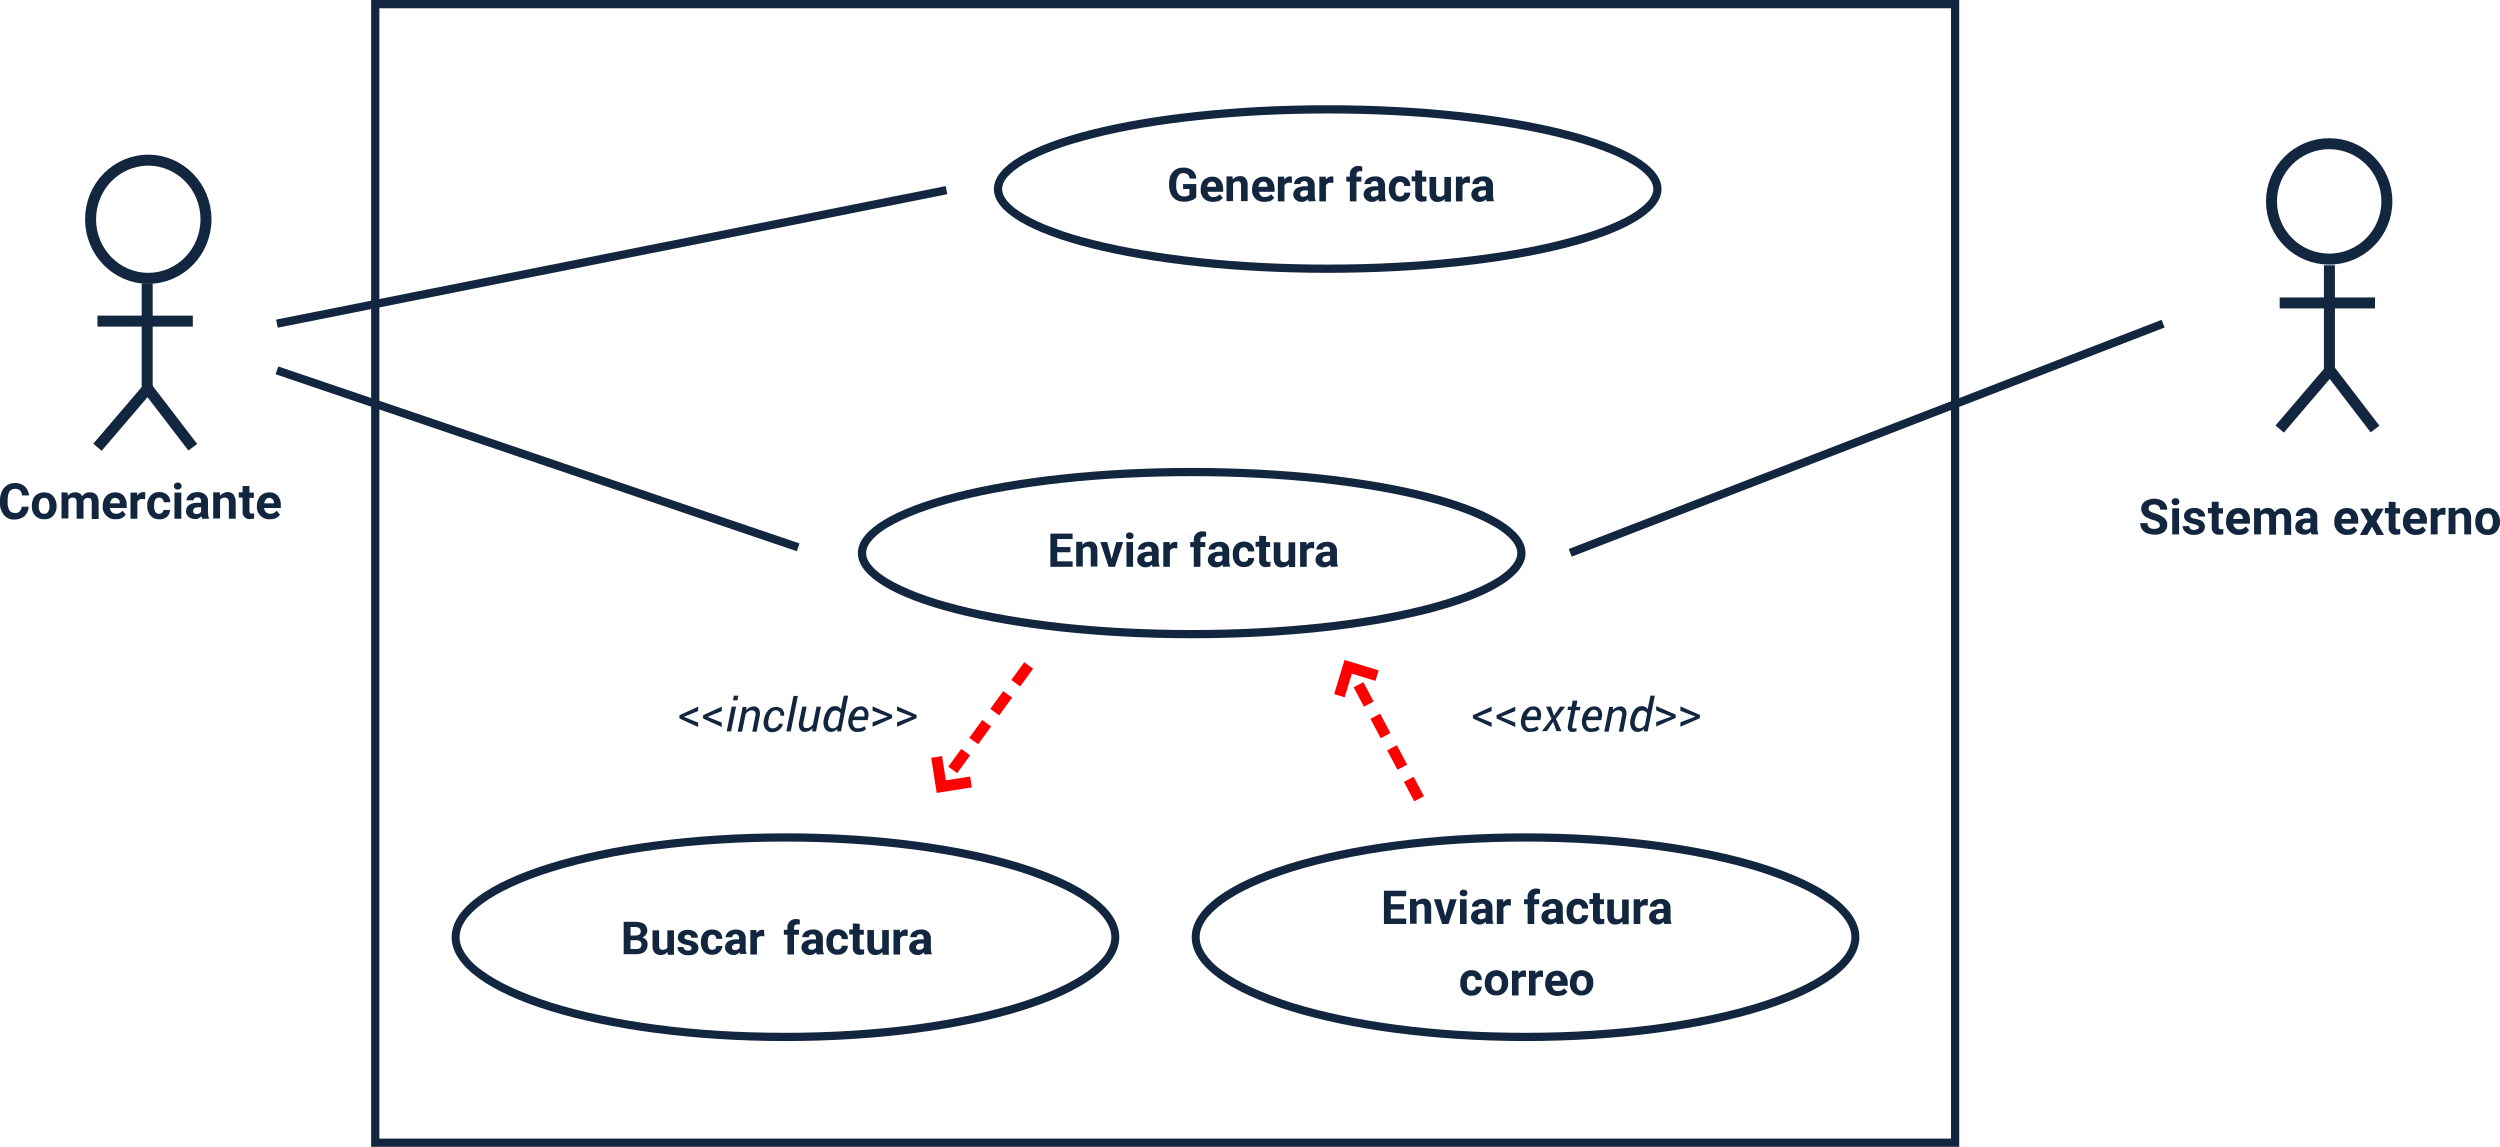 <?xml version="1.0" encoding="utf-8"?>
<!-- Generator: Adobe Illustrator 26.4.1, SVG Export Plug-In . SVG Version: 6.00 Build 0)  -->
<svg version="1.1" id="Layer_1" xmlns="http://www.w3.org/2000/svg" xmlns:xlink="http://www.w3.org/1999/xlink" x="0px" y="0px"
	 viewBox="0 0 909.9 417.4" style="enable-background:new 0 0 909.9 417.4;" xml:space="preserve">
<style type="text/css">
	.st0{fill:none;}
	.st1{fill:#12263F;}
	.st2{fill:none;stroke:#12263F;stroke-width:4;}
	.st3{fill:none;stroke:#12263F;stroke-width:3;}
	.st4{fill:none;stroke:#FF0000;stroke-width:3.999;stroke-miterlimit:3.999;stroke-dasharray:7.999,4.999;}
	.st5{fill:none;stroke:#FF0000;stroke-width:3.999;stroke-miterlimit:3.999;}
	.st6{fill:none;stroke:#FF0000;stroke-width:4;stroke-dasharray:8,5;}
	.st7{fill:none;stroke:#FF0000;stroke-width:4;}
</style>
<g id="Grupo_183758" transform="translate(1400.692 2921.699)">
	<g id="Trazado_238620" transform="translate(-1265.616 -2921.699)">
		<path class="st0" d="M0,0h578v417.4H0V0z"/>
		<path class="st1" d="M3,3v411.4h572V3H3 M0,0h578v417.4H0V0z"/>
	</g>
	<path id="Trazado_238621" class="st1" d="M-965.3-2849.9c-0.5,0.6-1.2,1-1.9,1.2c-0.9,0.3-1.8,0.5-2.7,0.4c-1,0-1.9-0.2-2.8-0.7
		c-0.8-0.5-1.4-1.2-1.8-2c-0.4-1-0.7-2-0.7-3.1v-0.8c0-1.1,0.2-2.1,0.6-3.1c0.4-0.8,1-1.5,1.8-2s1.7-0.7,2.7-0.7
		c1.2-0.1,2.4,0.3,3.4,1c0.9,0.8,1.4,1.8,1.4,3h-2.4c-0.1-0.6-0.3-1.1-0.7-1.5c-0.4-0.3-1-0.5-1.6-0.5c-0.8,0-1.5,0.3-1.9,1
		c-0.5,0.9-0.7,1.8-0.7,2.8v0.8c-0.1,1,0.2,2,0.7,2.9c0.5,0.7,1.3,1,2.1,1c0.7,0.1,1.4-0.1,2-0.6v-2.1h-2.3v-1.8h4.8L-965.3-2849.9z
		 M-959.3-2848.2c-1.2,0-2.4-0.4-3.2-1.2c-0.8-0.9-1.3-2-1.2-3.2v-0.2c0-0.8,0.2-1.7,0.5-2.4s0.8-1.3,1.5-1.6
		c0.7-0.4,1.4-0.6,2.2-0.6c1.1-0.1,2.2,0.4,2.9,1.2c0.8,0.9,1.1,2.1,1.1,3.3v1h-5.7c0.1,0.5,0.3,1,0.7,1.4s0.9,0.6,1.5,0.5
		c0.8,0,1.7-0.3,2.2-1l1.2,1.3c-0.4,0.5-0.9,0.9-1.5,1.2C-957.9-2848.4-958.6-2848.2-959.3-2848.2z M-959.6-2855.6
		c-0.4,0-0.9,0.2-1.2,0.5c-0.3,0.4-0.5,0.9-0.6,1.4h3.3v-0.2c0-0.5-0.1-0.9-0.4-1.2C-958.7-2855.5-959.2-2855.6-959.6-2855.6z
		 M-952.1-2857.4l0.1,1c0.6-0.8,1.6-1.2,2.6-1.2c0.8-0.1,1.6,0.2,2.1,0.8c0.5,0.7,0.8,1.6,0.7,2.5v5.8h-2.4v-5.8
		c0-0.4-0.1-0.8-0.3-1.1c-0.3-0.3-0.7-0.4-1.1-0.3c-0.6,0-1.2,0.3-1.5,0.9v6.3h-2.4v-9h2.2V-2857.4z M-940.6-2848.2
		c-1.2,0-2.4-0.4-3.2-1.2c-0.8-0.9-1.3-2-1.2-3.2v-0.2c0-0.8,0.2-1.7,0.5-2.4s0.8-1.3,1.5-1.6c0.7-0.4,1.4-0.6,2.2-0.6
		c1.1-0.1,2.2,0.4,2.9,1.2c0.8,0.9,1.1,2.1,1.1,3.3v1h-5.7c0.1,0.5,0.3,1,0.7,1.4s0.9,0.6,1.5,0.5c0.8,0,1.7-0.3,2.2-1l1.2,1.3
		c-0.4,0.5-0.9,0.9-1.5,1.2C-939.2-2848.4-939.9-2848.2-940.6-2848.2z M-940.9-2855.6c-0.4,0-0.9,0.2-1.2,0.5
		c-0.3,0.4-0.5,0.9-0.6,1.4h3.3v-0.2c0-0.5-0.1-0.9-0.4-1.2C-940-2855.5-940.5-2855.6-940.9-2855.6z M-930.5-2855.1
		c-0.3,0-0.6-0.1-0.9-0.1c-0.7-0.1-1.4,0.3-1.8,0.9v5.9h-2.4v-9h2.3l0.1,1.1c0.4-0.8,1.2-1.2,2-1.2c0.3,0,0.5,0,0.7,0.1
		L-930.5-2855.1z M-924.4-2848.4c-0.1-0.3-0.2-0.5-0.2-0.8c-0.6,0.6-1.4,1-2.3,1c-0.8,0-1.6-0.2-2.2-0.8c-0.6-0.5-0.9-1.2-0.9-1.9
		c0-0.9,0.4-1.7,1.1-2.2c0.9-0.6,2-0.8,3.1-0.8h1.1v-0.5c0-0.4-0.1-0.7-0.3-1c-0.3-0.3-0.6-0.4-1-0.4c-0.3,0-0.7,0.1-1,0.3
		c-0.2,0.2-0.4,0.5-0.3,0.8h-2.4c0-0.5,0.2-1,0.5-1.4c0.4-0.5,0.8-0.8,1.4-1c0.6-0.3,1.3-0.4,2-0.4c1-0.1,1.9,0.2,2.6,0.8
		c0.7,0.6,1,1.5,1,2.3v3.9c0,0.7,0.1,1.3,0.4,1.9v0.1L-924.4-2848.4L-924.4-2848.4z M-926.4-2850.1c0.3,0,0.7-0.1,1-0.2
		c0.3-0.1,0.5-0.4,0.7-0.6v-1.5h-0.9c-1.2,0-1.8,0.4-1.9,1.2v0.1c0,0.3,0.1,0.6,0.3,0.7C-927-2850.2-926.7-2850-926.4-2850.1z
		 M-915.4-2855.1c-0.3,0-0.6-0.1-0.9-0.1c-0.7-0.1-1.4,0.3-1.8,0.9v5.9h-2.4v-9h2.3l0.1,1.1c0.4-0.8,1.2-1.2,2-1.2
		c0.3,0,0.5,0,0.7,0.1L-915.4-2855.1z M-909.4-2848.4v-7.2h-1.3v-1.8h1.3v-0.8c-0.1-0.9,0.3-1.7,0.9-2.3c0.7-0.6,1.5-0.9,2.4-0.8
		c0.4,0,0.8,0.1,1.2,0.2v1.8c-0.2-0.1-0.5-0.1-0.7-0.1c-0.9,0-1.4,0.4-1.4,1.3v0.7h1.8v1.8h-1.8v7.2L-909.4-2848.4L-909.4-2848.4z
		 M-898.8-2848.4c-0.1-0.3-0.2-0.5-0.2-0.8c-0.6,0.6-1.4,1-2.3,1c-0.8,0-1.6-0.2-2.2-0.8c-0.6-0.5-0.9-1.2-0.9-1.9
		c0-0.9,0.4-1.7,1.1-2.2c0.9-0.6,2-0.8,3.1-0.8h1.1v-0.5c0-0.4-0.1-0.7-0.3-1c-0.3-0.3-0.6-0.4-1-0.4c-0.3,0-0.7,0.1-1,0.3
		c-0.2,0.2-0.4,0.5-0.3,0.8h-2.4c0-0.5,0.2-1,0.5-1.4c0.4-0.5,0.8-0.8,1.4-1c0.6-0.3,1.3-0.4,2-0.4c1-0.1,1.9,0.2,2.6,0.8
		c0.7,0.6,1,1.5,1,2.3v3.9c0,0.7,0.1,1.3,0.4,1.9v0.1L-898.8-2848.4L-898.8-2848.4z M-900.7-2850.1c0.3,0,0.7-0.1,1-0.2
		c0.3-0.1,0.5-0.4,0.7-0.6v-1.5h-0.9c-1.2,0-1.8,0.4-1.9,1.2v0.1c0,0.3,0.1,0.6,0.3,0.7C-901.4-2850.2-901.1-2850-900.7-2850.1z
		 M-891.1-2850.2c0.4,0,0.8-0.1,1.1-0.4c0.3-0.2,0.4-0.6,0.4-1h2.2c0,0.6-0.2,1.2-0.5,1.7s-0.8,0.9-1.3,1.2
		c-0.6,0.3-1.2,0.4-1.9,0.4c-1.1,0.1-2.3-0.4-3-1.2c-0.8-0.9-1.2-2.2-1.1-3.4v-0.2c-0.1-1.2,0.3-2.4,1.1-3.3c0.8-0.8,1.9-1.3,3-1.2
		c1,0,2,0.3,2.7,1s1.1,1.6,1,2.6h-2.2c0-0.4-0.1-0.8-0.4-1.1c-0.3-0.3-0.7-0.5-1.1-0.4c-0.5,0-1,0.2-1.3,0.6c-0.3,0.6-0.5,1.3-0.4,2
		v0.2c-0.1,0.7,0.1,1.4,0.4,2C-892.1-2850.4-891.6-2850.1-891.1-2850.2z M-883.1-2859.6v2.2h1.5v1.8h-1.5v4.5c0,0.3,0,0.5,0.2,0.7
		s0.5,0.2,0.7,0.2s0.5,0,0.7-0.1v1.8c-0.5,0.1-1,0.2-1.5,0.2c-1.3,0.2-2.4-0.7-2.6-2c0-0.2,0-0.4,0-0.6v-4.8h-1.3v-1.8h1.3v-2.2
		L-883.1-2859.6z M-874.9-2849.3c-0.6,0.7-1.5,1.1-2.5,1.1c-0.8,0.1-1.6-0.2-2.2-0.8c-0.6-0.7-0.8-1.6-0.8-2.4v-5.9h2.4v5.8
		c0,0.9,0.4,1.4,1.3,1.4c0.7,0.1,1.3-0.3,1.7-0.8v-6.4h2.4v9h-2.3L-874.9-2849.3z M-865.7-2855.1c-0.3,0-0.6-0.1-0.9-0.1
		c-0.7-0.1-1.4,0.3-1.8,0.9v5.9h-2.4v-9h2.3l0.1,1.1c0.4-0.8,1.2-1.2,2-1.2c0.3,0,0.5,0,0.7,0.1L-865.7-2855.1z M-859.6-2848.4
		c-0.1-0.3-0.2-0.5-0.2-0.8c-0.6,0.6-1.4,1-2.3,1c-0.8,0-1.6-0.2-2.2-0.8c-0.6-0.5-0.9-1.2-0.9-1.9c0-0.9,0.4-1.7,1.1-2.2
		c0.9-0.6,2-0.8,3.1-0.8h1.1v-0.5c0-0.4-0.1-0.7-0.3-1c-0.3-0.3-0.6-0.4-1-0.4c-0.3,0-0.7,0.1-0.9,0.3s-0.4,0.5-0.3,0.8h-2.4
		c0-0.5,0.2-1,0.5-1.4c0.3-0.5,0.8-0.8,1.4-1c0.6-0.3,1.3-0.4,2-0.4c1-0.1,1.9,0.2,2.6,0.8c0.7,0.6,1,1.5,1,2.3v3.9
		c0,0.7,0.1,1.3,0.4,1.9v0.1L-859.6-2848.4L-859.6-2848.4z M-861.6-2850.1c0.3,0,0.7-0.1,1-0.2c0.3-0.1,0.5-0.4,0.7-0.6v-1.5h-0.9
		c-1.2,0-1.8,0.4-1.9,1.2v0.1c0,0.3,0.1,0.6,0.3,0.7C-862.2-2850.2-861.9-2850-861.6-2850.1z"/>
	<g id="Trazado_238569" transform="translate(-1038.961 -2883.4)">
		<path class="st0" d="M121.5,0C188.6,0,243,13.7,243,30.5S188.6,61,121.5,61S0,47.3,0,30.5S54.4,0,121.5,0z"/>
		<path class="st1" d="M121.5,3c-16.3,0-32.1,0.8-47,2.4c-14.3,1.5-27.2,3.7-38.2,6.5c-5.4,1.4-10.3,2.8-14.5,4.4s-7.8,3.2-10.7,4.9
			c-2.8,1.7-4.9,3.4-6.3,5C3.6,27.7,3,29.1,3,30.5s0.6,2.8,1.8,4.3c1.4,1.7,3.5,3.4,6.3,5c2.9,1.7,6.5,3.4,10.7,4.9
			c4.2,1.6,9.1,3.1,14.5,4.4c11,2.8,23.9,4.9,38.2,6.5c14.9,1.6,30.7,2.4,47,2.4s32.1-0.8,47-2.4c14.3-1.5,27.2-3.7,38.2-6.5
			c5.4-1.4,10.3-2.8,14.5-4.4c4.2-1.6,7.8-3.2,10.7-4.9c2.8-1.7,4.9-3.4,6.3-5c1.2-1.5,1.8-2.9,1.8-4.3s-0.6-2.8-1.8-4.3
			c-1.4-1.7-3.5-3.4-6.3-5c-2.9-1.7-6.5-3.4-10.7-4.9c-4.2-1.6-9.1-3.1-14.5-4.4c-11-2.8-23.9-4.9-38.2-6.5
			C153.6,3.8,137.8,3,121.5,3 M121.5,0C188.6,0,243,13.7,243,30.5S188.6,61,121.5,61S0,47.3,0,30.5S54.4,0,121.5,0z"/>
	</g>
	<g id="Trazado_238622" transform="translate(-1088.461 -2751.4)">
		<path class="st0" d="M121.5,0C188.6,0,243,13.9,243,31s-54.4,31-121.5,31S0,48.1,0,31S54.4,0,121.5,0z"/>
		<path class="st1" d="M121.5,3c-16.3,0-32.1,0.8-47,2.4C60.2,7,47.3,9.2,36.3,12c-5.4,1.4-10.3,2.9-14.5,4.5s-7.8,3.3-10.7,5
			C7.4,23.7,3,27.2,3,31s4.4,7.3,8.1,9.5c2.9,1.7,6.5,3.4,10.7,5s9.1,3.1,14.5,4.5c11,2.8,23.9,5,38.2,6.6c14.9,1.6,30.7,2.4,47,2.4
			s32.1-0.8,47-2.4c14.3-1.5,27.2-3.8,38.2-6.6c5.4-1.4,10.3-2.9,14.5-4.5s7.8-3.3,10.7-5c3.7-2.2,8.1-5.7,8.1-9.5s-4.4-7.3-8.1-9.5
			c-2.9-1.7-6.5-3.4-10.7-5s-9.1-3.1-14.5-4.5c-11-2.8-23.9-5-38.2-6.6C153.6,3.8,137.8,3,121.5,3 M121.5,0C188.6,0,243,13.9,243,31
			s-54.4,31-121.5,31S0,48.1,0,31S54.4,0,121.5,0z"/>
	</g>
	<path id="Trazado_238623" class="st1" d="M-1011.1-2720.7h-4.8v3.3h5.6v2h-8.1v-12.1h8.1v2h-5.6v2.9h4.8V-2720.7z M-1006.8-2724.4
		l0.1,1c0.6-0.8,1.6-1.2,2.6-1.2c0.8-0.1,1.6,0.2,2.1,0.8c0.5,0.7,0.8,1.6,0.7,2.5v5.8h-2.4v-5.8c0-0.4-0.1-0.8-0.3-1.1
		c-0.3-0.3-0.7-0.4-1.1-0.3c-0.6,0-1.2,0.3-1.5,0.9v6.3h-2.4v-9h2.2V-2724.4z M-996.1-2718.3l1.7-6.1h2.5l-3,9h-2.3l-3-9h2.5
		L-996.1-2718.3z M-988.3-2715.4h-2.4v-9h2.4V-2715.4z M-990.9-2726.7c0-0.3,0.1-0.7,0.4-0.9c0.3-0.2,0.6-0.4,1-0.3
		c0.4,0,0.7,0.1,1,0.3c0.2,0.2,0.4,0.6,0.4,0.9c0,0.3-0.1,0.7-0.4,0.9c-0.3,0.2-0.6,0.4-1,0.3c-0.4,0-0.7-0.1-1-0.3
		S-990.9-2726.4-990.9-2726.7z M-981.2-2715.4c-0.1-0.3-0.2-0.5-0.2-0.8c-0.6,0.6-1.4,1-2.3,1c-0.8,0-1.6-0.2-2.2-0.8
		c-0.6-0.5-0.9-1.2-0.9-1.9c0-0.9,0.4-1.7,1.1-2.2c0.9-0.6,2-0.8,3.1-0.8h1.1v-0.5c0-0.4-0.1-0.7-0.3-1c-0.3-0.3-0.6-0.4-1-0.4
		c-0.3,0-0.7,0.1-1,0.3c-0.2,0.2-0.4,0.5-0.3,0.8h-2.4c0-0.5,0.2-1,0.5-1.4c0.4-0.5,0.8-0.8,1.4-1c0.6-0.3,1.3-0.4,2-0.4
		c1-0.1,1.9,0.2,2.6,0.8c0.7,0.6,1,1.5,1,2.3v3.9c0,0.7,0.1,1.3,0.4,1.9v0.1L-981.2-2715.4L-981.2-2715.4z M-983.1-2717.1
		c0.3,0,0.7-0.1,1-0.2c0.3-0.1,0.5-0.4,0.7-0.6v-1.5h-0.9c-1.2,0-1.8,0.4-1.9,1.2v0.1c0,0.3,0.1,0.6,0.3,0.7
		C-983.8-2717.2-983.5-2717.1-983.1-2717.1z M-972.2-2722.1c-0.3,0-0.6-0.1-0.9-0.1c-0.7-0.1-1.4,0.3-1.8,0.9v5.9h-2.4v-9h2.3
		l0.1,1.1c0.4-0.8,1.2-1.2,2-1.2c0.3,0,0.5,0,0.7,0.1L-972.2-2722.1z M-966.2-2715.4v-7.2h-1.3v-1.8h1.3v-0.8
		c-0.1-0.9,0.3-1.7,0.9-2.3c0.7-0.6,1.5-0.9,2.4-0.8c0.4,0,0.8,0.1,1.2,0.2v1.8c-0.2-0.1-0.5-0.1-0.7-0.1c-0.9,0-1.4,0.4-1.4,1.3
		v0.7h1.8v1.8h-1.8v7.2L-966.2-2715.4L-966.2-2715.4z M-955.5-2715.4c-0.1-0.3-0.2-0.5-0.2-0.8c-0.6,0.6-1.4,1-2.3,1
		c-0.8,0-1.6-0.2-2.2-0.8c-0.6-0.5-0.9-1.2-0.9-1.9c0-0.9,0.4-1.7,1.1-2.2c0.9-0.6,2-0.8,3.1-0.8h1.1v-0.5c0-0.4-0.1-0.7-0.3-1
		c-0.3-0.3-0.6-0.4-1-0.4c-0.3,0-0.7,0.1-1,0.3c-0.2,0.2-0.4,0.5-0.3,0.8h-2.4c0-0.5,0.2-1,0.5-1.4c0.4-0.5,0.8-0.8,1.4-1
		c0.6-0.3,1.3-0.4,2-0.4c1-0.1,1.9,0.2,2.6,0.8c0.7,0.6,1,1.5,1,2.3v3.9c0,0.7,0.1,1.3,0.4,1.9v0.1L-955.5-2715.4L-955.5-2715.4z
		 M-957.5-2717.1c0.3,0,0.7-0.1,1-0.2c0.3-0.1,0.5-0.4,0.7-0.6v-1.5h-0.9c-1.2,0-1.8,0.4-1.9,1.2v0.1c0,0.3,0.1,0.6,0.3,0.7
		C-958.1-2717.2-957.8-2717.1-957.5-2717.1z M-947.9-2717.2c0.4,0,0.8-0.1,1.1-0.4c0.3-0.2,0.4-0.6,0.4-1h2.2c0,0.6-0.2,1.2-0.5,1.7
		s-0.8,0.9-1.3,1.2c-0.6,0.3-1.2,0.4-1.9,0.4c-1.1,0.1-2.3-0.4-3-1.2c-0.8-0.9-1.2-2.2-1.1-3.4v-0.2c-0.1-1.2,0.3-2.4,1.1-3.3
		c0.8-0.8,1.9-1.3,3-1.2c1,0,2,0.3,2.7,1s1.1,1.6,1,2.6h-2.3c0-0.4-0.1-0.8-0.4-1.1c-0.3-0.3-0.7-0.5-1.1-0.4c-0.5,0-1,0.2-1.3,0.6
		c-0.3,0.6-0.5,1.3-0.4,2v0.2c-0.1,0.7,0.1,1.4,0.4,2C-948.9-2717.4-948.4-2717.1-947.9-2717.2z M-939.9-2726.6v2.2h1.5v1.8h-1.5
		v4.5c0,0.3,0,0.5,0.2,0.7s0.5,0.2,0.7,0.2s0.5,0,0.7-0.1v1.8c-0.5,0.1-1,0.2-1.5,0.2c-1.3,0.2-2.4-0.7-2.6-2c0-0.2,0-0.4,0-0.6
		v-4.8h-1.3v-1.8h1.3v-2.2L-939.9-2726.6z M-931.6-2716.3c-0.6,0.7-1.5,1.1-2.5,1.1c-0.8,0.1-1.6-0.2-2.2-0.8
		c-0.6-0.7-0.8-1.6-0.8-2.4v-5.9h2.4v5.8c0,0.9,0.4,1.4,1.3,1.4c0.7,0.1,1.3-0.3,1.7-0.8v-6.4h2.4v9h-2.3L-931.6-2716.3z
		 M-922.4-2722.1c-0.3,0-0.6-0.1-0.9-0.1c-0.7-0.1-1.4,0.3-1.8,0.9v5.9h-2.4v-9h2.3l0.1,1.1c0.4-0.8,1.2-1.2,2-1.2
		c0.3,0,0.5,0,0.7,0.1L-922.4-2722.1z M-916.3-2715.4c-0.1-0.3-0.2-0.5-0.2-0.8c-0.6,0.6-1.4,1-2.3,1c-0.8,0-1.6-0.2-2.2-0.8
		c-0.6-0.5-0.9-1.2-0.9-1.9c0-0.9,0.4-1.7,1.1-2.2c0.9-0.6,2-0.8,3.1-0.8h1.1v-0.5c0-0.4-0.1-0.7-0.3-1c-0.3-0.3-0.6-0.4-1-0.4
		c-0.3,0-0.7,0.1-1,0.3c-0.2,0.2-0.4,0.5-0.3,0.8h-2.4c0-0.5,0.2-1,0.5-1.4c0.4-0.5,0.8-0.8,1.4-1c0.6-0.3,1.3-0.4,2-0.4
		c1-0.1,1.9,0.2,2.6,0.8c0.7,0.6,1,1.5,1,2.3v3.9c0,0.7,0.1,1.3,0.4,1.9v0.1L-916.3-2715.4L-916.3-2715.4z M-918.3-2717.1
		c0.3,0,0.7-0.1,1-0.2c0.3-0.1,0.5-0.4,0.7-0.6v-1.5h-0.9c-1.2,0-1.8,0.4-1.9,1.2v0.1c0,0.3,0.1,0.6,0.3,0.7
		C-918.9-2717.2-918.6-2717.1-918.3-2717.1z"/>
	<g id="Trazado_238587" transform="translate(-966.961 -2618.4)">
		<path class="st0" d="M121.5,0C188.6,0,243,16.9,243,37.8s-54.4,37.8-121.5,37.8S0,58.7,0,37.8S54.4,0,121.5,0z"/>
		<path class="st1" d="M121.5,3c-16.3,0-32.1,1-46.9,2.9c-14.3,1.9-27.1,4.6-38.1,8c-5.4,1.7-10.2,3.5-14.5,5.5
			c-4.2,1.9-7.8,4-10.7,6.1c-2.8,2.1-5,4.2-6.4,6.3c-1.3,2-2,4-2,6s0.7,4,2,6c1.4,2.1,3.5,4.3,6.4,6.3c2.9,2.1,6.5,4.2,10.7,6.1
			c4.2,1.9,9.1,3.8,14.5,5.5c11,3.4,23.8,6.1,38.1,8c14.8,2,30.6,2.9,46.9,2.9s32.1-1,46.9-2.9c14.3-1.9,27.1-4.6,38.1-8
			c5.4-1.7,10.2-3.5,14.5-5.5c4.2-1.9,7.8-4,10.7-6.1c2.8-2.1,5-4.2,6.4-6.3c1.3-2,2-4,2-6s-0.7-4-2-6c-1.4-2.1-3.5-4.3-6.4-6.3
			c-2.9-2.1-6.5-4.2-10.7-6.1s-9.1-3.8-14.5-5.5c-11-3.4-23.8-6.1-38.1-8C153.6,4,137.8,3,121.5,3 M121.5,0
			C188.6,0,243,16.9,243,37.8s-54.4,37.8-121.5,37.8S0,58.7,0,37.8S54.4,0,121.5,0z"/>
	</g>
	<path id="Trazado_238624" class="st1" d="M-889.7-2590.7h-4.8v3.3h5.6v2h-8.1v-12.1h8.1v2h-5.6v2.9h4.8V-2590.7z M-885.3-2594.4
		l0.1,1c0.6-0.8,1.6-1.2,2.6-1.2c0.8-0.1,1.6,0.2,2.1,0.8c0.5,0.7,0.8,1.6,0.7,2.5v5.8h-2.4v-5.8c0-0.4-0.1-0.8-0.3-1.1
		c-0.3-0.3-0.7-0.4-1.1-0.3c-0.6,0-1.2,0.3-1.5,0.9v6.3h-2.4v-9h2.2V-2594.4z M-874.7-2588.3l1.7-6.1h2.5l-3,9h-2.3l-3-9h2.5
		L-874.7-2588.3z M-866.9-2585.4h-2.4v-9h2.4V-2585.4z M-869.4-2596.7c0-0.3,0.1-0.7,0.4-0.9c0.3-0.2,0.6-0.4,1-0.3
		c0.4,0,0.7,0.1,1,0.3c0.2,0.2,0.4,0.6,0.4,0.9c0,0.3-0.1,0.7-0.4,0.9c-0.3,0.2-0.6,0.4-1,0.3c-0.4,0-0.7-0.1-1-0.3
		S-869.5-2596.4-869.4-2596.7z M-859.7-2585.4c-0.1-0.3-0.2-0.5-0.2-0.8c-0.6,0.6-1.4,1-2.3,1c-0.8,0-1.6-0.2-2.2-0.8
		c-0.6-0.5-0.9-1.2-0.9-1.9c0-0.9,0.4-1.7,1.1-2.2c0.9-0.6,2-0.8,3.1-0.8h1.1v-0.5c0-0.4-0.1-0.7-0.3-1c-0.3-0.3-0.6-0.4-1-0.4
		c-0.3,0-0.7,0.1-1,0.3c-0.2,0.2-0.4,0.5-0.3,0.8h-2.4c0-0.5,0.2-1,0.5-1.4c0.4-0.5,0.8-0.8,1.4-1c0.6-0.3,1.3-0.4,2-0.4
		c1-0.1,1.9,0.2,2.6,0.8c0.7,0.6,1,1.5,1,2.3v3.9c0,0.7,0.1,1.3,0.4,1.9v0.1L-859.7-2585.4L-859.7-2585.4z M-861.7-2587.1
		c0.3,0,0.7-0.1,1-0.2c0.3-0.1,0.5-0.4,0.7-0.6v-1.5h-0.9c-1.2,0-1.8,0.4-1.9,1.2v0.1c0,0.3,0.1,0.6,0.3,0.7
		C-862.3-2587.2-862-2587.1-861.7-2587.1z M-850.8-2592.1c-0.3,0-0.6-0.1-0.9-0.1c-0.7-0.1-1.4,0.3-1.8,0.9v5.9h-2.4v-9h2.3l0.1,1.1
		c0.4-0.8,1.2-1.2,2-1.2c0.3,0,0.5,0,0.7,0.1L-850.8-2592.1z M-844.7-2585.4v-7.2h-1.3v-1.8h1.3v-0.8c-0.1-0.9,0.3-1.7,0.9-2.3
		c0.7-0.6,1.5-0.9,2.4-0.8c0.4,0,0.8,0.1,1.2,0.2v1.8c-0.2-0.1-0.5-0.1-0.7-0.1c-0.9,0-1.4,0.4-1.4,1.3v0.7h1.8v1.8h-1.8v7.2
		L-844.7-2585.4L-844.7-2585.4z M-834.1-2585.4c-0.1-0.3-0.2-0.5-0.2-0.8c-0.6,0.6-1.4,1-2.3,1c-0.8,0-1.6-0.2-2.2-0.8
		c-0.6-0.5-0.9-1.2-0.9-1.9c0-0.9,0.4-1.7,1.1-2.2c0.9-0.6,2-0.8,3.1-0.8h1.1v-0.5c0-0.4-0.1-0.7-0.3-1c-0.3-0.3-0.6-0.4-1-0.4
		c-0.3,0-0.7,0.1-1,0.3c-0.2,0.2-0.4,0.5-0.3,0.8h-2.4c0-0.5,0.2-1,0.5-1.4c0.4-0.5,0.8-0.8,1.4-1c0.6-0.3,1.3-0.4,2-0.4
		c1-0.1,1.9,0.2,2.6,0.8c0.7,0.6,1,1.5,1,2.3v3.9c0,0.7,0.1,1.3,0.4,1.9v0.1L-834.1-2585.4L-834.1-2585.4z M-836.1-2587.1
		c0.3,0,0.7-0.1,1-0.2c0.3-0.1,0.5-0.4,0.7-0.6v-1.5h-0.9c-1.2,0-1.8,0.4-1.9,1.2v0.1c0,0.3,0.1,0.6,0.3,0.7
		C-836.7-2587.2-836.4-2587.1-836.1-2587.1z M-826.4-2587.2c0.4,0,0.8-0.1,1.1-0.4c0.3-0.2,0.4-0.6,0.4-1h2.2c0,0.6-0.2,1.2-0.5,1.7
		s-0.8,0.9-1.3,1.2c-0.6,0.3-1.2,0.4-1.9,0.4c-1.1,0.1-2.3-0.4-3-1.2c-0.8-0.9-1.2-2.2-1.1-3.4v-0.2c-0.1-1.2,0.3-2.4,1.1-3.3
		c0.8-0.8,1.9-1.3,3-1.2c1,0,2,0.3,2.7,1s1.1,1.6,1,2.6h-2.2c0-0.4-0.1-0.8-0.4-1.1c-0.3-0.3-0.7-0.5-1.1-0.4c-0.5,0-1,0.2-1.3,0.6
		c-0.3,0.6-0.5,1.3-0.4,2v0.2c-0.1,0.7,0.1,1.4,0.4,2C-827.4-2587.4-826.9-2587.1-826.4-2587.2L-826.4-2587.2z M-818.4-2596.6v2.2
		h1.5v1.8h-1.5v4.5c0,0.3,0,0.5,0.2,0.7s0.5,0.2,0.7,0.2s0.5,0,0.7-0.1v1.8c-0.5,0.1-1,0.2-1.5,0.2c-1.3,0.2-2.4-0.7-2.6-2
		c0-0.2,0-0.4,0-0.6v-4.8h-1.3v-1.8h1.3v-2.2L-818.4-2596.6z M-810.2-2586.3c-0.6,0.7-1.5,1.1-2.5,1.1c-0.8,0.1-1.6-0.2-2.2-0.8
		c-0.6-0.7-0.8-1.6-0.8-2.4v-5.9h2.4v5.8c0,0.9,0.4,1.4,1.3,1.4c0.7,0.1,1.3-0.3,1.7-0.8v-6.4h2.4v9h-2.3L-810.2-2586.3z
		 M-801-2592.1c-0.3,0-0.6-0.1-0.9-0.1c-0.7-0.1-1.4,0.3-1.8,0.9v5.9h-2.4v-9h2.3l0.1,1.1c0.4-0.8,1.2-1.2,2-1.2
		c0.3,0,0.5,0,0.8,0.1L-801-2592.1z M-794.9-2585.4c-0.1-0.3-0.2-0.5-0.2-0.8c-0.6,0.6-1.4,1-2.3,1c-0.8,0-1.6-0.2-2.2-0.8
		c-0.6-0.5-0.9-1.2-0.9-1.9c0-0.9,0.4-1.7,1.1-2.2c0.9-0.6,2-0.8,3.1-0.8h1.1v-0.5c0-0.4-0.1-0.7-0.3-1c-0.3-0.3-0.6-0.4-1-0.4
		c-0.3,0-0.7,0.1-1,0.3c-0.2,0.2-0.4,0.5-0.3,0.8h-2.4c0-0.5,0.2-1,0.5-1.4c0.4-0.5,0.8-0.8,1.4-1c0.6-0.3,1.3-0.4,2-0.4
		c1-0.1,1.9,0.2,2.6,0.8c0.7,0.6,1,1.5,1,2.3v3.9c0,0.7,0.1,1.3,0.4,1.9v0.1L-794.9-2585.4L-794.9-2585.4z M-796.9-2587.1
		c0.3,0,0.7-0.1,1-0.2c0.3-0.1,0.5-0.4,0.7-0.6v-1.5h-0.9c-1.2,0-1.8,0.4-1.9,1.2v0.1c0,0.3,0.1,0.6,0.3,0.7
		C-797.5-2587.2-797.2-2587.1-796.9-2587.1z M-865.1-2561.2c0.4,0,0.8-0.1,1.1-0.4c0.3-0.2,0.4-0.6,0.4-1h2.2c0,0.6-0.2,1.2-0.5,1.7
		s-0.8,0.9-1.3,1.2c-0.6,0.3-1.2,0.4-1.9,0.4c-1.1,0.1-2.2-0.4-3-1.2c-0.8-0.9-1.2-2.2-1.1-3.4v-0.2c-0.1-1.2,0.3-2.4,1.1-3.3
		c0.8-0.8,1.9-1.3,3-1.2c1,0,2,0.3,2.7,1s1.1,1.6,1,2.6h-2.2c0-0.4-0.1-0.8-0.4-1.1c-0.3-0.3-0.7-0.5-1.1-0.4c-0.5,0-1,0.2-1.3,0.6
		c-0.3,0.6-0.5,1.3-0.4,2v0.2c-0.1,0.7,0.1,1.4,0.4,2C-866.1-2561.4-865.6-2561.1-865.1-2561.2L-865.1-2561.2z M-860.3-2564
		c0-0.8,0.2-1.6,0.5-2.4c0.3-0.7,0.8-1.2,1.5-1.6c0.7-0.4,1.5-0.6,2.2-0.6c1.1,0,2.2,0.4,3,1.1c0.8,0.8,1.3,1.9,1.3,3v0.6
		c0.1,1.2-0.4,2.4-1.2,3.3c-0.8,0.8-1.9,1.3-3.1,1.2c-1.2,0.1-2.3-0.4-3.1-1.2C-860-2561.5-860.4-2562.8-860.3-2564L-860.3-2564z
		 M-857.9-2563.8c0,0.7,0.1,1.4,0.5,2c0.3,0.4,0.8,0.7,1.4,0.7c0.5,0,1-0.2,1.4-0.7c0.4-0.6,0.5-1.4,0.5-2.1c0-0.7-0.1-1.4-0.5-1.9
		c-0.3-0.5-0.8-0.7-1.4-0.7c-0.5,0-1.1,0.2-1.4,0.7C-857.8-2565.3-858-2564.5-857.9-2563.8L-857.9-2563.8z M-845.3-2566.1
		c-0.3,0-0.6-0.1-0.9-0.1c-0.7-0.1-1.4,0.3-1.8,0.9v5.9h-2.4v-9h2.3l0.1,1.1c0.4-0.8,1.2-1.2,2-1.2c0.3,0,0.5,0,0.7,0.1
		L-845.3-2566.1z M-839.1-2566.1c-0.3,0-0.6-0.1-0.9-0.1c-0.7-0.1-1.4,0.3-1.8,0.9v5.9h-2.4v-9h2.3l0.1,1.1c0.4-0.8,1.2-1.2,2-1.2
		c0.3,0,0.5,0,0.7,0.1L-839.1-2566.1z M-833.9-2559.2c-1.2,0-2.4-0.4-3.2-1.2c-0.8-0.9-1.3-2-1.2-3.2v-0.2c0-0.8,0.2-1.7,0.5-2.4
		s0.8-1.3,1.5-1.6c0.7-0.4,1.4-0.6,2.2-0.6c1.1-0.1,2.2,0.4,2.9,1.2c0.8,0.9,1.1,2.1,1.1,3.3v1h-5.7c0.1,0.5,0.3,1,0.7,1.4
		s0.9,0.6,1.5,0.5c0.8,0,1.7-0.3,2.2-1l1.2,1.3c-0.4,0.5-0.9,0.9-1.5,1.2C-832.5-2559.4-833.2-2559.2-833.9-2559.2L-833.9-2559.2z
		 M-834.2-2566.6c-0.4,0-0.9,0.2-1.2,0.5c-0.3,0.4-0.5,0.9-0.6,1.4h3.3v-0.2c0-0.5-0.1-0.9-0.4-1.2
		C-833.4-2566.5-833.8-2566.6-834.2-2566.6L-834.2-2566.6z M-829.3-2564c0-0.8,0.2-1.6,0.5-2.4c0.3-0.7,0.8-1.2,1.5-1.6
		c0.7-0.4,1.5-0.6,2.2-0.6c1.1,0,2.2,0.4,3,1.1c0.8,0.8,1.3,1.9,1.3,3v0.6c0.1,1.2-0.4,2.4-1.2,3.3c-0.8,0.8-1.9,1.3-3.1,1.2
		c-1.2,0.1-2.3-0.4-3.1-1.2C-829-2561.5-829.4-2562.8-829.3-2564L-829.3-2564z M-826.9-2563.8c0,0.7,0.1,1.4,0.5,2
		c0.6,0.8,1.7,0.9,2.4,0.3c0.1-0.1,0.2-0.2,0.3-0.3c0.4-0.6,0.5-1.4,0.5-2.1c0-0.7-0.1-1.4-0.5-1.9c-0.3-0.5-0.8-0.7-1.4-0.7
		c-0.5,0-1.1,0.2-1.4,0.7C-826.7-2565.3-826.9-2564.5-826.9-2563.8L-826.9-2563.8z"/>
	<path id="Trazado_238602" class="st1" d="M-1151.8-2660.8l5.2,2.1v1.6l-6.8-3.1v-1.2l6.8-3.1v1.6L-1151.8-2660.8z M-1143.2-2660.8
		l5.2,2.1v1.6l-6.8-3.1v-1.2l6.8-3.1v1.6L-1143.2-2660.8z M-1134.6-2655.5h-1.6l1.8-9h1.6L-1134.6-2655.5z M-1132.3-2666.8h-1.6
		l0.3-1.7h1.6L-1132.3-2666.8z M-1129.1-2663.2c0.3-0.4,0.8-0.8,1.2-1c0.5-0.2,1-0.4,1.5-0.4c0.7-0.1,1.4,0.3,1.9,0.9
		c0.4,0.8,0.5,1.7,0.3,2.6l-1.1,5.7h-1.6l1.1-5.6c0.2-0.6,0.2-1.2-0.1-1.7c-0.3-0.3-0.8-0.5-1.2-0.5c-0.4,0-0.8,0.1-1.2,0.4
		c-0.4,0.2-0.7,0.6-1,0.9l-1.3,6.5h-1.6l1.8-9h1.4L-1129.1-2663.2z M-1119.4-2656.6c0.5,0,1-0.2,1.4-0.5s0.7-0.7,0.8-1.2h1.4v0.1
		c-0.1,0.8-0.6,1.6-1.3,2.1c-0.7,0.6-1.6,0.9-2.5,0.9c-1,0.1-2-0.4-2.6-1.3c-0.6-1-0.7-2.1-0.5-3.2l0.1-0.3c0.2-1.2,0.7-2.3,1.5-3.2
		c0.8-0.8,1.9-1.3,3-1.2c0.8,0,1.7,0.3,2.2,0.9c0.5,0.6,0.7,1.5,0.6,2.3l0,0h-1.4c0.1-0.5,0-1-0.3-1.4s-0.8-0.6-1.2-0.6
		c-0.7,0-1.4,0.3-1.8,0.9c-0.5,0.7-0.8,1.4-0.9,2.3l-0.1,0.3c-0.2,0.8-0.1,1.6,0.1,2.3C-1120.6-2656.9-1120-2656.5-1119.4-2656.6
		L-1119.4-2656.6z M-1112.9-2655.5h-1.6l2.6-12.9h1.6L-1112.9-2655.5z M-1105.1-2655.5l0.1-1.2c-0.3,0.4-0.7,0.8-1.2,1
		s-1,0.4-1.5,0.4c-0.8,0-1.5-0.3-1.9-1c-0.4-0.9-0.5-1.9-0.2-2.9l1.1-5.3h1.6l-1.1,5.3c-0.2,0.7-0.2,1.4,0,2
		c0.2,0.4,0.7,0.6,1.1,0.5c0.5,0,0.9-0.1,1.3-0.4c0.4-0.3,0.8-0.6,1-1l1.3-6.4h1.6l-1.8,9L-1105.1-2655.5L-1105.1-2655.5z
		 M-1100.8-2660c0.2-1.3,0.7-2.5,1.5-3.5c0.6-0.8,1.6-1.2,2.6-1.2c0.4,0,0.9,0.1,1.2,0.3c0.4,0.2,0.7,0.5,0.9,0.8l1-4.9h1.6l-2.6,13
		h-1.4l0.1-0.9c-0.3,0.3-0.7,0.6-1.1,0.8s-0.9,0.3-1.3,0.3c-0.9,0-1.8-0.5-2.2-1.3c-0.5-1-0.6-2.1-0.4-3.2L-1100.8-2660z
		 M-1099.2-2659.8c-0.2,0.8-0.2,1.6,0.1,2.3c0.3,0.6,0.9,0.9,1.5,0.9c0.4,0,0.7-0.1,1.1-0.3c0.3-0.3,0.6-0.6,0.9-0.9l0.8-4.2
		c-0.1-0.3-0.4-0.6-0.7-0.8c-0.3-0.2-0.7-0.3-1.1-0.3c-0.7,0-1.3,0.3-1.6,0.9c-0.5,0.7-0.8,1.6-0.9,2.4L-1099.2-2659.8z
		 M-1088.7-2655.3c-1,0.1-2-0.4-2.6-1.3c-0.6-1-0.8-2.1-0.6-3.2l0.1-0.4c0.2-1.2,0.7-2.4,1.6-3.2c0.7-0.8,1.7-1.2,2.7-1.2
		c0.9-0.1,1.8,0.3,2.4,1.1c0.5,0.9,0.7,1.9,0.4,2.9l-0.2,1h-5.4c-0.1,0.7-0.1,1.5,0.3,2.2c0.3,0.5,0.9,0.9,1.5,0.8
		c0.5,0,0.9-0.1,1.4-0.2c0.4-0.2,0.8-0.4,1.1-0.6l0.5,1.1c-0.4,0.3-0.8,0.6-1.3,0.8C-1087.4-2655.4-1088-2655.3-1088.7-2655.3z
		 M-1087.6-2663.4c-0.5,0-1,0.3-1.3,0.7c-0.4,0.5-0.8,1.1-0.9,1.7v0.1h3.7v-0.2c0.1-0.5,0.1-1.1-0.2-1.6
		S-1087.1-2663.4-1087.6-2663.4L-1087.6-2663.4z M-1077.6-2660.9l-5.5-2.1v-1.6l7.1,3.1v1.2l-7.1,3.1v-1.6L-1077.6-2660.9z
		 M-1068.7-2660.9l-5.5-2.1v-1.6l7.1,3.1v1.2l-7.1,3.1v-1.6L-1068.7-2660.9z"/>
	<path id="Trazado_238603" class="st1" d="M-863-2660.8l5.2,2.1v1.6l-6.8-3.1v-1.2l6.8-3.1v1.6L-863-2660.8z M-854.4-2660.8l5.2,2.1
		v1.6l-6.8-3.1v-1.2l6.8-3.1v1.6L-854.4-2660.8z M-843.9-2655.3c-1,0.1-2-0.4-2.6-1.3c-0.6-1-0.8-2.1-0.6-3.2l0.1-0.4
		c0.2-1.2,0.7-2.4,1.6-3.2c0.7-0.8,1.7-1.2,2.7-1.2c0.9-0.1,1.8,0.3,2.4,1.1c0.5,0.9,0.7,1.9,0.4,2.9l-0.2,1h-5.4
		c-0.1,0.7-0.1,1.5,0.3,2.2c0.3,0.5,0.9,0.9,1.5,0.8c0.5,0,0.9-0.1,1.4-0.2c0.4-0.2,0.8-0.4,1.1-0.6l0.5,1.1
		c-0.4,0.3-0.8,0.6-1.3,0.8C-842.6-2655.4-843.3-2655.3-843.9-2655.3z M-842.8-2663.4c-0.5,0-1,0.3-1.3,0.7
		c-0.4,0.5-0.8,1.1-0.9,1.7v0.1h3.7v-0.2c0.1-0.5,0.1-1.1-0.2-1.6S-842.3-2663.4-842.8-2663.4L-842.8-2663.4z M-835.1-2661.2
		l2.2-3.3h1.9l-3.4,4.4l2,4.5h-1.8l-1.2-3.4l-2.3,3.4h-1.8l3.5-4.5l-2-4.4h1.8L-835.1-2661.2z M-826.6-2666.6l-0.4,2.2h1.5l-0.2,1.2
		h-1.6l-1.1,5.5c-0.1,0.3-0.1,0.6,0,0.9c0.1,0.2,0.4,0.3,0.6,0.2c0.2,0,0.3,0,0.5,0c0.1,0,0.3,0,0.4-0.1v1.1
		c-0.2,0.1-0.4,0.2-0.7,0.2c-0.3,0.1-0.6,0.1-0.9,0.1c-0.5,0-1-0.2-1.3-0.6c-0.3-0.6-0.4-1.2-0.2-1.9l1.1-5.5h-1.3l0.2-1.2h1.3
		l0.4-2.2h1.7V-2666.6z M-821.7-2655.3c-1,0.1-2-0.4-2.6-1.3c-0.6-1-0.8-2.1-0.6-3.2l0.1-0.4c0.2-1.2,0.7-2.4,1.6-3.2
		c0.7-0.8,1.7-1.2,2.7-1.2c0.9-0.1,1.8,0.3,2.4,1.1c0.5,0.9,0.7,1.9,0.4,2.9l-0.2,1h-5.4c-0.1,0.7-0.1,1.5,0.3,2.2
		c0.3,0.5,0.9,0.9,1.5,0.8c0.5,0,0.9-0.1,1.4-0.2c0.4-0.2,0.8-0.4,1.1-0.6l0.5,1.1c-0.4,0.3-0.8,0.6-1.3,0.8
		C-820.4-2655.4-821-2655.3-821.7-2655.3z M-820.6-2663.4c-0.5,0-1,0.3-1.3,0.7c-0.4,0.5-0.8,1.1-0.9,1.7v0.1h3.7v-0.2
		c0.1-0.5,0.1-1.1-0.2-1.6S-820.1-2663.4-820.6-2663.4z M-813.7-2663.2c0.3-0.4,0.8-0.8,1.2-1c0.5-0.2,1-0.4,1.5-0.4
		c0.7-0.1,1.4,0.3,1.9,0.9c0.4,0.8,0.5,1.7,0.3,2.6l-1.1,5.7h-1.6l1.1-5.6c0.2-0.6,0.2-1.2-0.1-1.7c-0.3-0.3-0.8-0.5-1.2-0.5
		s-0.8,0.1-1.2,0.4c-0.4,0.2-0.7,0.6-1,0.9l-1.3,6.5h-1.6l1.8-9h1.4L-813.7-2663.2z M-807.2-2660c0.2-1.3,0.7-2.5,1.5-3.5
		c0.6-0.8,1.6-1.2,2.6-1.2c0.4,0,0.9,0.1,1.2,0.3c0.4,0.2,0.7,0.5,0.9,0.8l1-4.9h1.6l-2.6,13h-1.4l0.1-0.9c-0.3,0.3-0.7,0.6-1.1,0.8
		c-0.4,0.2-0.9,0.3-1.3,0.3c-0.9,0-1.8-0.5-2.2-1.3c-0.5-1-0.6-2.1-0.4-3.2L-807.2-2660z M-805.6-2659.8c-0.2,0.8-0.2,1.6,0.1,2.3
		c0.3,0.6,0.9,0.9,1.5,0.9c0.4,0,0.7-0.1,1.1-0.3c0.3-0.3,0.6-0.6,0.9-0.9l0.8-4.2c-0.1-0.3-0.4-0.6-0.7-0.8s-0.7-0.3-1.1-0.3
		c-0.7,0-1.3,0.3-1.6,0.9C-805.1-2661.5-805.4-2660.6-805.6-2659.8L-805.6-2659.8z M-792.4-2660.9l-5.5-2.2v-1.6l7.1,3.1v1.2
		l-7.1,3.1v-1.6L-792.4-2660.9z M-783.6-2660.9l-5.5-2.1v-1.6l7.1,3.1v1.2l-7.1,3.1v-1.6L-783.6-2660.9z"/>
	<g id="Trazado_238587-2" transform="translate(-1236.32 -2618.4)">
		<path class="st0" d="M121.5,0C188.6,0,243,16.9,243,37.8s-54.4,37.8-121.5,37.8S0,58.7,0,37.8S54.4,0,121.5,0z"/>
		<path class="st1" d="M121.5,3c-16.3,0-32.1,1-46.9,2.9c-14.3,1.9-27.1,4.6-38.1,8c-5.4,1.7-10.2,3.5-14.5,5.5
			c-4.2,1.9-7.8,4-10.7,6.1c-2.8,2.1-5,4.2-6.4,6.3c-1.3,2-2,4-2,6s0.7,4,2,6c1.4,2.1,3.5,4.3,6.4,6.3c2.9,2.1,6.5,4.2,10.7,6.1
			c4.2,1.9,9.1,3.8,14.5,5.5c11,3.4,23.8,6.1,38.1,8c14.8,2,30.6,2.9,46.9,2.9s32.1-1,46.9-2.9c14.3-1.9,27.1-4.6,38.1-8
			c5.4-1.7,10.2-3.5,14.5-5.5c4.2-1.9,7.8-4,10.7-6.1c2.8-2.1,5-4.2,6.4-6.3c1.3-2,2-4,2-6s-0.7-4-2-6c-1.4-2.1-3.5-4.3-6.4-6.3
			c-2.9-2.1-6.5-4.2-10.7-6.1s-9.1-3.8-14.5-5.5c-11-3.4-23.8-6.1-38.1-8C153.6,4,137.8,3,121.5,3 M121.5,0
			C188.6,0,243,16.9,243,37.8s-54.4,37.8-121.5,37.8S0,58.7,0,37.8S54.4,0,121.5,0z"/>
	</g>
	<path id="Trazado_238625" class="st1" d="M-1114.1-2574.3v-7.2h-1.3v-1.8h1.3v-0.8c-0.1-0.9,0.3-1.7,0.9-2.3
		c0.7-0.6,1.5-0.9,2.4-0.8c0.4,0,0.8,0.1,1.2,0.2v1.8c-0.2-0.1-0.5-0.1-0.7-0.1c-0.9,0-1.4,0.4-1.4,1.3v0.7h1.8v1.8h-1.8v7.2
		L-1114.1-2574.3L-1114.1-2574.3z M-1103.4-2574.3c-0.1-0.3-0.2-0.5-0.2-0.8c-0.6,0.6-1.4,1-2.3,1c-0.8,0-1.6-0.2-2.2-0.8
		c-0.6-0.5-0.9-1.2-0.9-1.9c0-0.9,0.4-1.7,1.1-2.2c0.9-0.6,2-0.8,3.1-0.8h1.1v-0.5c0-0.4-0.1-0.7-0.3-1c-0.3-0.3-0.6-0.4-1-0.4
		c-0.3,0-0.7,0.1-1,0.3c-0.2,0.2-0.4,0.5-0.3,0.8h-2.4c0-0.5,0.2-1,0.5-1.4c0.4-0.5,0.8-0.8,1.4-1c0.6-0.3,1.3-0.4,2-0.4
		c1-0.1,1.9,0.2,2.6,0.8s1,1.5,1,2.3v3.9c0,0.7,0.1,1.3,0.4,1.9v0.1L-1103.4-2574.3L-1103.4-2574.3z M-1105.4-2576
		c0.3,0,0.7-0.1,1-0.2c0.3-0.1,0.5-0.4,0.7-0.6v-1.5h-0.9c-1.2,0-1.8,0.4-1.9,1.2v0.1c0,0.3,0.1,0.6,0.3,0.7
		C-1106-2576.1-1105.7-2576-1105.4-2576z M-1095.8-2576.1c0.4,0,0.8-0.1,1.1-0.4c0.3-0.2,0.4-0.6,0.4-1h2.2c0,0.6-0.2,1.2-0.5,1.7
		s-0.8,0.9-1.3,1.2c-0.6,0.3-1.2,0.4-1.9,0.4c-1.1,0.1-2.3-0.4-3-1.2c-0.8-0.9-1.2-2.2-1.1-3.4v-0.2c-0.1-1.2,0.3-2.4,1.1-3.3
		c0.8-0.8,1.9-1.3,3-1.2c1,0,2,0.3,2.7,1s1.1,1.6,1,2.6h-2.2c0-0.4-0.1-0.8-0.4-1.1s-0.7-0.5-1.1-0.4c-0.5,0-1,0.2-1.3,0.6
		c-0.3,0.6-0.5,1.3-0.4,2v0.2c-0.1,0.7,0.1,1.4,0.4,2C-1096.8-2576.3-1096.3-2576-1095.8-2576.1L-1095.8-2576.1z M-1087.8-2585.5
		v2.2h1.5v1.8h-1.5v4.5c0,0.3,0,0.5,0.2,0.7s0.5,0.2,0.7,0.2s0.5,0,0.7-0.1v1.8c-0.5,0.1-1,0.2-1.5,0.2c-1.3,0.2-2.4-0.7-2.6-2
		c0-0.2,0-0.4,0-0.6v-4.8h-1.3v-1.8h1.3v-2.2L-1087.8-2585.5z M-1079.5-2575.2c-0.6,0.7-1.5,1.1-2.5,1.1c-0.8,0.1-1.6-0.2-2.2-0.8
		c-0.6-0.7-0.8-1.6-0.8-2.4v-5.9h2.4v5.8c0,0.9,0.4,1.4,1.3,1.4c0.7,0.1,1.3-0.3,1.7-0.8v-6.4h2.4v9h-2.3V-2575.2z M-1070.4-2581
		c-0.3,0-0.6-0.1-0.9-0.1c-0.7-0.1-1.4,0.3-1.8,0.9v5.9h-2.4v-9h2.3l0.1,1.1c0.4-0.8,1.2-1.2,2-1.2c0.3,0,0.5,0,0.8,0.1
		L-1070.4-2581z M-1064.2-2574.3c-0.1-0.3-0.2-0.5-0.2-0.8c-0.6,0.6-1.4,1-2.3,1c-0.8,0-1.6-0.2-2.2-0.8c-0.6-0.5-0.9-1.2-0.9-1.9
		c0-0.9,0.4-1.7,1.1-2.2c0.9-0.6,2-0.8,3.1-0.8h1.1v-0.5c0-0.4-0.1-0.7-0.3-1c-0.3-0.3-0.6-0.4-1-0.4c-0.3,0-0.7,0.1-0.9,0.3
		c-0.2,0.2-0.4,0.5-0.3,0.8h-2.4c0-0.5,0.2-1,0.5-1.4c0.4-0.5,0.8-0.8,1.4-1c0.6-0.3,1.3-0.4,2-0.4c1-0.1,1.9,0.2,2.6,0.8
		s1,1.5,1,2.3v3.9c0,0.7,0.1,1.3,0.4,1.9v0.1L-1064.2-2574.3L-1064.2-2574.3z M-1066.2-2576c0.3,0,0.7-0.1,1-0.2
		c0.3-0.1,0.5-0.4,0.7-0.6v-1.5h-0.9c-1.2,0-1.8,0.4-1.9,1.2v0.1c0,0.3,0.1,0.6,0.3,0.7C-1066.9-2576.1-1066.5-2576-1066.2-2576z
		 M-1173.7-2574.3v-11.9h4.2c1.4,0,2.5,0.3,3.3,0.8c0.7,0.6,1.1,1.4,1.1,2.4c0,0.6-0.2,1.1-0.5,1.5s-0.7,0.8-1.3,1
		c0.6,0.2,1.1,0.5,1.4,0.9c0.4,0.5,0.5,1,0.5,1.7c0,1.1-0.4,2-1.1,2.6s-1.8,0.9-3.1,0.9h-4.5V-2574.3z M-1171.2-2581.2h1.8
		c1.2,0,1.9-0.5,1.9-1.5c0-0.5-0.2-0.9-0.5-1.2c-0.3-0.2-0.8-0.4-1.5-0.4h-1.7L-1171.2-2581.2L-1171.2-2581.2z M-1171.2-2579.5v3.2
		h2.1c0.6,0,1-0.1,1.4-0.4c0.3-0.3,0.5-0.7,0.5-1.1c0-1.1-0.6-1.6-1.7-1.7H-1171.2z M-1157.8-2575.2c-0.6,0.7-1.4,1.1-2.4,1.1
		c-0.9,0-1.7-0.3-2.2-0.8s-0.8-1.3-0.8-2.4v-5.8h2.4v5.7c0,0.9,0.4,1.4,1.3,1.4c0.8,0,1.4-0.3,1.7-0.8v-6.3h2.4v8.9h-2.2
		L-1157.8-2575.2z M-1149-2576.7c0-0.3-0.1-0.5-0.4-0.7s-0.7-0.3-1.4-0.4c-2.1-0.4-3.2-1.3-3.2-2.7c0-0.8,0.3-1.4,1-2
		c0.7-0.5,1.5-0.8,2.6-0.8s2,0.3,2.7,0.8s1,1.2,1,2.1h-2.4c0-0.3-0.1-0.6-0.3-0.8c-0.2-0.2-0.6-0.3-1-0.3s-0.7,0.1-0.9,0.3
		s-0.3,0.4-0.3,0.7s0.1,0.5,0.4,0.6s0.7,0.3,1.3,0.4c0.6,0.1,1.1,0.2,1.5,0.4c1.2,0.5,1.9,1.3,1.9,2.4c0,0.8-0.3,1.5-1,2
		s-1.6,0.7-2.7,0.7c-0.7,0-1.4-0.1-2-0.4c-0.6-0.3-1-0.6-1.4-1.1s-0.5-1-0.5-1.5h2.2c0,0.4,0.2,0.7,0.5,1c0.3,0.2,0.7,0.3,1.2,0.3
		s0.8-0.1,1-0.3S-1149-2576.5-1149-2576.7z M-1141.5-2576c0.4,0,0.8-0.1,1.1-0.4s0.4-0.6,0.4-1h2.2c0,0.6-0.2,1.1-0.5,1.6
		s-0.8,0.9-1.3,1.2s-1.2,0.4-1.9,0.4c-1.3,0-2.3-0.4-3-1.2s-1.1-1.9-1.1-3.3v-0.2c0-1.4,0.4-2.5,1.1-3.3s1.7-1.2,3-1.2
		c1.1,0,2,0.3,2.7,0.9c0.7,0.6,1,1.5,1,2.5h-2.2c0-0.5-0.2-0.8-0.4-1.1c-0.3-0.3-0.6-0.4-1.1-0.4c-0.6,0-1,0.2-1.2,0.6
		c-0.3,0.4-0.4,1.1-0.4,2v0.2c0,0.9,0.1,1.6,0.4,2C-1142.5-2576.2-1142-2576-1141.5-2576z M-1131.3-2574.3c-0.1-0.2-0.2-0.5-0.2-0.8
		c-0.6,0.6-1.3,1-2.2,1c-0.9,0-1.6-0.3-2.2-0.8s-0.9-1.1-0.9-1.9c0-0.9,0.3-1.7,1-2.2s1.7-0.8,3-0.8h1.1v-0.5c0-0.4-0.1-0.7-0.3-1
		c-0.2-0.2-0.5-0.4-1-0.4c-0.4,0-0.7,0.1-0.9,0.3s-0.3,0.5-0.3,0.8h-2.4c0-0.5,0.2-1,0.5-1.4s0.8-0.8,1.3-1c0.6-0.2,1.2-0.4,1.9-0.4
		c1.1,0,2,0.3,2.6,0.8s1,1.3,1,2.3v3.8c0,0.8,0.1,1.5,0.4,1.9v0.1h-2.4V-2574.3z M-1133.2-2575.9c0.3,0,0.7-0.1,1-0.2
		c0.3-0.2,0.5-0.4,0.7-0.6v-1.5h-0.9c-1.2,0-1.8,0.4-1.9,1.2v0.1c0,0.3,0.1,0.5,0.3,0.7C-1133.9-2576-1133.6-2575.9-1133.2-2575.9z
		 M-1122.5-2580.9c-0.3,0-0.6-0.1-0.9-0.1c-0.9,0-1.5,0.3-1.8,0.9v5.8h-2.4v-8.9h2.2l0.1,1.1c0.5-0.8,1.1-1.2,2-1.2
		c0.3,0,0.5,0,0.7,0.1L-1122.5-2580.9z"/>
	<path id="Trazado_238626" class="st1" d="M-1390.3-2737.1c0,1.2-0.6,2.4-1.5,3.3c-1,0.8-2.3,1.2-3.6,1.2c-1.5,0.1-2.9-0.5-3.9-1.7
		c-1-1.3-1.5-2.9-1.4-4.5v-0.8c0-1.1,0.2-2.2,0.7-3.3c0.4-0.9,1-1.6,1.9-2.2c0.8-0.5,1.8-0.8,2.8-0.8c1.3-0.1,2.6,0.4,3.6,1.2
		c0.9,0.9,1.5,2.1,1.6,3.3h-2.6c0-0.7-0.2-1.3-0.7-1.8c-0.5-0.4-1.2-0.6-1.8-0.6c-0.8,0-1.5,0.3-2,0.9c-0.5,0.9-0.7,1.9-0.7,2.9v1
		c-0.1,1,0.1,2.1,0.6,3c0.4,0.7,1.2,1,2,1c0.7,0.1,1.3-0.1,1.8-0.6c0.4-0.5,0.7-1.1,0.7-1.7h2.5V-2737.1z M-1389.1-2737.7
		c0-0.9,0.2-1.7,0.5-2.5c0.3-0.7,0.9-1.3,1.6-1.7s1.5-0.6,2.4-0.6c1.2,0,2.3,0.4,3.1,1.2c0.8,0.9,1.3,2,1.4,3.2v0.6
		c0.1,1.3-0.4,2.5-1.2,3.5c-0.8,0.9-2,1.4-3.3,1.3c-1.2,0.1-2.4-0.4-3.3-1.3C-1388.8-2735-1389.2-2736.3-1389.1-2737.7
		L-1389.1-2737.7z M-1386.6-2737.5c0,0.7,0.1,1.5,0.5,2.1c0.3,0.5,0.9,0.7,1.5,0.7s1.1-0.2,1.4-0.7c0.4-0.7,0.6-1.5,0.5-2.3
		c0-0.7-0.1-1.4-0.5-2.1c-0.3-0.5-0.9-0.8-1.5-0.7c-0.6,0-1.1,0.3-1.4,0.7C-1386.4-2739.1-1386.6-2738.3-1386.6-2737.5
		L-1386.6-2737.5z M-1376.1-2742.4l0.1,1.1c0.7-0.8,1.7-1.3,2.7-1.2c1.1-0.1,2.1,0.5,2.5,1.4c0.6-0.9,1.7-1.5,2.9-1.4
		c0.9-0.1,1.7,0.3,2.3,0.9c0.6,0.8,0.8,1.7,0.8,2.7v6.1h-2.5v-6.1c0-0.4-0.1-0.8-0.3-1.2c-0.3-0.3-0.7-0.4-1.1-0.4
		c-0.7,0-1.4,0.4-1.6,1.1v6.5h-2.5v-6.1c0-0.4-0.1-0.9-0.3-1.2c-0.3-0.3-0.7-0.4-1.1-0.4c-0.7,0-1.3,0.3-1.6,0.9v6.7h-2.5v-9.5
		L-1376.1-2742.4L-1376.1-2742.4z M-1358.6-2732.7c-1.3,0.1-2.5-0.4-3.4-1.3c-0.9-0.9-1.4-2.1-1.3-3.4v-0.2c0-0.9,0.2-1.8,0.6-2.6
		c0.3-0.7,0.9-1.3,1.6-1.7s1.5-0.6,2.3-0.6c1.2-0.1,2.3,0.4,3.1,1.2c0.8,1,1.2,2.2,1.1,3.5v1h-6.1c0.1,0.6,0.3,1.1,0.7,1.5
		c0.4,0.4,1,0.6,1.6,0.6c0.9,0,1.7-0.4,2.3-1.1l1.2,1.4c-0.4,0.5-0.9,1-1.5,1.3C-1357.1-2732.8-1357.8-2732.7-1358.6-2732.7z
		 M-1358.8-2740.5c-0.5,0-0.9,0.2-1.2,0.5c-0.3,0.4-0.6,0.9-0.6,1.5h3.5v-0.2c0-0.5-0.1-0.9-0.5-1.3
		C-1357.9-2740.3-1358.4-2740.5-1358.8-2740.5z M-1347.9-2740c-0.3,0-0.6-0.1-0.9-0.1c-0.8-0.1-1.5,0.3-1.9,1v6.2h-2.5v-9.5h2.4
		l0.1,1.1c0.4-0.8,1.2-1.3,2.1-1.3c0.3,0,0.5,0,0.8,0.1L-1347.9-2740z M-1342.8-2734.7c0.4,0,0.8-0.1,1.1-0.4c0.3-0.3,0.5-0.6,0.5-1
		h2.4c0,0.6-0.2,1.2-0.5,1.8c-0.4,0.5-0.8,1-1.4,1.2c-0.6,0.3-1.3,0.5-2,0.4c-1.2,0.1-2.4-0.4-3.2-1.3c-0.8-1-1.3-2.3-1.2-3.6v-0.2
		c-0.1-1.3,0.4-2.5,1.2-3.5c0.8-0.9,2-1.4,3.2-1.3c1-0.1,2.1,0.3,2.9,1c0.7,0.7,1.1,1.7,1.1,2.7h-2.4c0-0.4-0.2-0.9-0.5-1.2
		s-0.7-0.5-1.2-0.5s-1,0.2-1.3,0.6c-0.4,0.6-0.5,1.4-0.5,2.1v0.3c-0.1,0.7,0.1,1.5,0.4,2.1
		C-1343.9-2734.9-1343.4-2734.7-1342.8-2734.7z M-1334.7-2732.9h-2.5v-9.5h2.5V-2732.9z M-1337.4-2744.8c0-0.4,0.1-0.7,0.4-0.9
		c0.3-0.3,0.7-0.4,1-0.4c0.4,0,0.8,0.1,1,0.4c0.3,0.2,0.4,0.6,0.4,0.9c0,0.4-0.1,0.7-0.4,0.9c-0.3,0.3-0.7,0.4-1,0.4
		c-0.4,0-0.8-0.1-1-0.4C-1337.3-2744.1-1337.4-2744.5-1337.4-2744.8L-1337.4-2744.8z M-1327.1-2732.9c-0.1-0.3-0.2-0.6-0.3-0.9
		c-0.6,0.7-1.5,1.1-2.4,1c-0.8,0-1.7-0.3-2.3-0.8c-0.6-0.5-0.9-1.3-0.9-2c0-0.9,0.4-1.8,1.1-2.3c1-0.6,2.1-0.9,3.2-0.8h1.2v-0.5
		c0-0.4-0.1-0.8-0.3-1.1c-0.3-0.3-0.7-0.4-1.1-0.4s-0.7,0.1-1,0.3c-0.2,0.2-0.4,0.5-0.4,0.8h-2.5c0-0.6,0.2-1.1,0.5-1.5
		c0.4-0.5,0.9-0.9,1.4-1.1c0.7-0.3,1.4-0.4,2.1-0.4c1-0.1,2,0.3,2.8,0.9c0.7,0.6,1.1,1.5,1,2.5v4.1c0,0.7,0.1,1.4,0.4,2v0.2H-1327.1
		z M-1329.2-2734.6c0.4,0,0.7-0.1,1-0.2c0.3-0.1,0.5-0.4,0.7-0.7v-1.6h-0.9c-1.3,0-1.9,0.4-2,1.3v0.1c0,0.3,0.1,0.6,0.3,0.8
		C-1329.9-2734.7-1329.6-2734.6-1329.2-2734.6L-1329.2-2734.6z M-1320.7-2742.4l0.1,1.1c0.7-0.8,1.7-1.3,2.7-1.3
		c0.8-0.1,1.7,0.3,2.2,0.9c0.5,0.8,0.8,1.7,0.8,2.7v6.1h-2.5v-6.1c0-0.4-0.1-0.8-0.4-1.2c-0.3-0.3-0.7-0.4-1.2-0.4
		c-0.7,0-1.3,0.3-1.6,0.9v6.7h-2.5v-9.5h2.4V-2742.4z M-1309.9-2744.7v2.3h1.6v1.9h-1.6v4.7c0,0.3,0,0.5,0.2,0.8
		c0.2,0.2,0.5,0.3,0.8,0.2c0.3,0,0.5,0,0.7-0.1v1.9c-0.5,0.2-1,0.2-1.5,0.2c-1.3,0.2-2.5-0.8-2.7-2.1c0-0.2,0-0.4,0-0.6v-5.1h-1.4
		v-1.9h1.4v-2.3h2.5V-2744.7z M-1302.5-2732.7c-1.3,0.1-2.5-0.4-3.4-1.3c-0.9-0.9-1.4-2.1-1.3-3.4v-0.2c0-0.9,0.2-1.8,0.6-2.6
		c0.3-0.7,0.9-1.3,1.6-1.7s1.5-0.6,2.3-0.6c1.2-0.1,2.3,0.4,3.1,1.2c0.8,1,1.2,2.2,1.1,3.5v1h-6.1c0.1,0.6,0.3,1.1,0.7,1.5
		c0.4,0.4,1,0.6,1.6,0.6c0.9,0,1.7-0.4,2.3-1.1l1.2,1.4c-0.4,0.6-0.9,1-1.5,1.3C-1301-2732.8-1301.7-2732.7-1302.5-2732.7z
		 M-1302.7-2740.5c-0.5,0-0.9,0.2-1.2,0.5c-0.3,0.4-0.6,0.9-0.6,1.5h3.5v-0.2c0-0.5-0.1-0.9-0.5-1.3
		C-1301.8-2740.3-1302.3-2740.5-1302.7-2740.5z"/>
	<g id="Grupo_183689" transform="translate(-1370.22 -2864.922)">
		<g id="Elipse_6343" transform="translate(0.492 -0.479)">
			<ellipse class="st0" cx="23" cy="23.5" rx="23" ry="23.5"/>
			<ellipse class="st2" cx="23" cy="23.5" rx="21" ry="21.5"/>
		</g>
		<path id="Trazado_238529" class="st2" d="M23.1,46.4v39.3"/>
		<path id="Trazado_238530" class="st2" d="M5,106l18.3-21.4L39.7,106"/>
		<path id="Trazado_238531" class="st2" d="M5,60.1h34.7"/>
	</g>
	<g id="Grupo_183694" transform="translate(-575.979 -2871.545)">
		<g id="Elipse_6343-2" transform="translate(0.017 0.145)">
			<circle class="st0" cx="23" cy="23" r="23"/>
			<circle class="st2" cx="23" cy="23" r="21"/>
		</g>
		<path id="Trazado_238529-2" class="st2" d="M23.1,46.4v39.3"/>
		<path id="Trazado_238530-2" class="st2" d="M5,106l18.3-21.4L39.7,106"/>
		<path id="Trazado_238531-2" class="st2" d="M5,60.1h34.7"/>
	</g>
	<path id="Trazado_238627" class="st1" d="M-614.6-2730.5c0-0.4-0.2-0.9-0.5-1.1c-0.6-0.4-1.2-0.7-1.9-0.8c-0.7-0.2-1.5-0.5-2.2-0.9
		c-1.3-0.5-2.1-1.8-2.2-3.2c0-0.7,0.2-1.3,0.6-1.9c0.4-0.6,1-1,1.7-1.3c0.8-0.3,1.6-0.5,2.5-0.5c0.8,0,1.7,0.2,2.4,0.5
		s1.3,0.8,1.7,1.4c0.4,0.6,0.6,1.3,0.6,2.1h-2.6c0-0.5-0.2-1-0.6-1.4c-0.4-0.3-1-0.5-1.6-0.5c-0.5,0-1.1,0.1-1.5,0.4
		c-0.3,0.2-0.5,0.7-0.5,1.1c0,0.4,0.2,0.8,0.6,1c0.6,0.4,1.2,0.6,1.9,0.8c1.2,0.3,2.3,0.9,3.3,1.7c0.7,0.7,1.1,1.6,1,2.5
		c0,1-0.4,2-1.3,2.6c-1,0.7-2.2,1-3.4,0.9c-0.9,0-1.8-0.2-2.7-0.5c-0.7-0.3-1.4-0.8-1.8-1.5c-0.4-0.6-0.7-1.4-0.6-2.2h2.6
		c0,1.4,0.8,2.1,2.5,2.1c0.5,0,1-0.1,1.5-0.4C-614.8-2729.7-614.6-2730.1-614.6-2730.5z M-607.6-2727.2h-2.5v-9.5h2.5V-2727.2z
		 M-610.3-2739.1c0-0.4,0.1-0.7,0.4-0.9c0.3-0.3,0.7-0.4,1-0.4c0.4,0,0.8,0.1,1,0.4c0.3,0.2,0.4,0.6,0.4,0.9c0,0.4-0.1,0.7-0.4,0.9
		c-0.3,0.3-0.7,0.4-1,0.4c-0.4,0-0.8-0.1-1-0.4C-610.2-2738.4-610.3-2738.8-610.3-2739.1L-610.3-2739.1z M-600.4-2729.8
		c0-0.3-0.2-0.6-0.5-0.7c-0.5-0.2-1-0.4-1.5-0.5c-2.3-0.5-3.4-1.4-3.4-2.9c0-0.8,0.4-1.6,1-2.1c0.8-0.6,1.8-0.9,2.7-0.8
		c1-0.1,2.1,0.2,2.9,0.9c0.7,0.5,1.1,1.3,1.1,2.2h-2.5c0-0.3-0.1-0.7-0.4-0.9c-0.3-0.3-0.7-0.4-1.1-0.4c-0.4,0-0.7,0.1-1,0.3
		c-0.2,0.2-0.4,0.5-0.4,0.7c0,0.3,0.2,0.5,0.4,0.7c0.4,0.2,0.9,0.4,1.3,0.4c0.5,0.1,1.1,0.2,1.6,0.4c1.2,0.3,2,1.3,2,2.6
		c0,0.8-0.4,1.6-1.1,2.1c-0.9,0.6-1.9,0.8-2.9,0.8c-0.7,0-1.5-0.1-2.1-0.4c-0.6-0.3-1.1-0.7-1.5-1.2c-0.3-0.5-0.5-1-0.5-1.6h2.4
		c0,0.4,0.2,0.8,0.5,1c0.4,0.3,0.8,0.4,1.2,0.4s0.8-0.1,1.1-0.3C-600.5-2729.2-600.4-2729.5-600.4-2729.8L-600.4-2729.8z
		 M-593.2-2739v2.3h1.6v1.9h-1.6v4.7c0,0.3,0,0.5,0.2,0.8c0.2,0.2,0.5,0.3,0.8,0.2c0.3,0,0.5,0,0.7-0.1v1.9c-0.5,0.2-1,0.2-1.5,0.2
		c-1.3,0.2-2.5-0.8-2.7-2.1c0-0.2,0-0.4,0-0.6v-5.1h-1.4v-1.9h1.4v-2.3h2.5V-2739z M-585.8-2727c-1.3,0.1-2.5-0.4-3.4-1.3
		c-0.9-0.9-1.4-2.1-1.3-3.4v-0.2c0-0.9,0.2-1.8,0.6-2.6c0.3-0.7,0.9-1.3,1.6-1.7c0.7-0.4,1.5-0.6,2.3-0.6c1.2-0.1,2.3,0.4,3.1,1.2
		c0.8,1,1.2,2.2,1.1,3.5v1h-6.1c0.1,0.6,0.3,1.1,0.7,1.5s1,0.6,1.6,0.6c0.9,0,1.7-0.4,2.3-1.1l1.2,1.4c-0.4,0.5-0.9,1-1.5,1.3
		C-584.3-2727.1-585.1-2727-585.8-2727z M-586.1-2734.8c-0.5,0-0.9,0.2-1.2,0.5c-0.3,0.4-0.6,0.9-0.6,1.5h3.5v-0.2
		c0-0.5-0.1-0.9-0.5-1.3C-585.2-2734.7-585.6-2734.8-586.1-2734.8L-586.1-2734.8z M-578.1-2736.7l0.1,1.1c0.7-0.8,1.7-1.3,2.7-1.2
		c1.1-0.1,2.1,0.5,2.5,1.5c0.6-0.9,1.7-1.5,2.9-1.4c0.9-0.1,1.7,0.3,2.3,0.9c0.6,0.8,0.8,1.7,0.8,2.7v6.1h-2.5v-6.1
		c0-0.4-0.1-0.8-0.3-1.2c-0.3-0.3-0.7-0.4-1.1-0.4c-0.7,0-1.4,0.4-1.6,1.1v6.5h-2.5v-6.1c0-0.4-0.1-0.9-0.3-1.2
		c-0.3-0.3-0.7-0.4-1.1-0.4c-0.7,0-1.3,0.3-1.6,0.9v6.7h-2.5v-9.5L-578.1-2736.7L-578.1-2736.7z M-559.4-2727.2
		c-0.1-0.3-0.2-0.6-0.3-0.9c-0.6,0.7-1.5,1.1-2.4,1c-0.8,0-1.7-0.3-2.3-0.8s-0.9-1.3-0.9-2c0-0.9,0.4-1.8,1.1-2.3
		c1-0.6,2.1-0.9,3.2-0.8h1.2v-0.5c0-0.4-0.1-0.8-0.3-1.1c-0.3-0.3-0.7-0.4-1.1-0.4c-0.4,0-0.7,0.1-1,0.3c-0.2,0.2-0.4,0.5-0.4,0.8
		h-2.5c0-0.6,0.2-1.1,0.5-1.5c0.4-0.5,0.9-0.9,1.4-1.1c0.7-0.3,1.4-0.4,2.1-0.4c1-0.1,2,0.3,2.8,0.9c0.7,0.6,1.1,1.5,1,2.5v4.1
		c0,0.7,0.1,1.4,0.4,2.1v0.1L-559.4-2727.2L-559.4-2727.2z M-561.5-2728.9c0.4,0,0.7-0.1,1-0.2c0.3-0.1,0.5-0.4,0.7-0.7v-1.6h-0.9
		c-1.3,0-1.9,0.4-2,1.3v0.1c0,0.3,0.1,0.6,0.3,0.8C-562.1-2729-561.8-2728.9-561.5-2728.9L-561.5-2728.9z M-546.4-2727
		c-1.3,0.1-2.5-0.4-3.4-1.3c-0.9-0.9-1.4-2.1-1.3-3.4v-0.2c0-0.9,0.2-1.8,0.6-2.6c0.3-0.7,0.9-1.3,1.6-1.7c0.7-0.4,1.5-0.6,2.3-0.6
		c1.2-0.1,2.3,0.4,3.1,1.2c0.8,1,1.2,2.2,1.1,3.5v1h-6.1c0.1,0.6,0.3,1.1,0.7,1.5s1,0.6,1.6,0.6c0.9,0,1.7-0.4,2.3-1.1l1.2,1.4
		c-0.4,0.5-0.9,1-1.5,1.3C-544.9-2727.1-545.6-2727-546.4-2727z M-546.7-2734.8c-0.5,0-0.9,0.2-1.2,0.5c-0.3,0.4-0.6,0.9-0.6,1.5
		h3.5v-0.2c0-0.5-0.1-0.9-0.5-1.3C-545.7-2734.7-546.2-2734.8-546.7-2734.8L-546.7-2734.8z M-537.4-2733.8l1.6-2.8h2.7l-2.7,4.7
		l2.8,4.9h-2.7l-1.7-3l-1.7,3h-2.7l2.8-4.9l-2.7-4.7h2.7L-537.4-2733.8z M-528.8-2739v2.3h1.6v1.9h-1.6v4.7c0,0.3,0,0.5,0.2,0.8
		c0.2,0.2,0.5,0.3,0.8,0.2c0.3,0,0.5,0,0.7-0.1v1.9c-0.5,0.2-1,0.2-1.5,0.2c-1.3,0.2-2.5-0.8-2.7-2.1c0-0.2,0-0.4,0-0.6v-5.1h-1.4
		v-1.9h1.4v-2.3L-528.8-2739z M-521.4-2727c-1.3,0.1-2.5-0.4-3.4-1.3c-0.9-0.9-1.4-2.1-1.3-3.4v-0.2c0-0.9,0.2-1.8,0.6-2.6
		c0.3-0.7,0.9-1.3,1.6-1.7c0.7-0.4,1.5-0.6,2.3-0.6c1.2-0.1,2.3,0.4,3.1,1.2c0.8,1,1.2,2.2,1.1,3.5v1h-6.1c0.1,0.6,0.3,1.1,0.7,1.5
		s1,0.6,1.6,0.6c0.9,0,1.7-0.4,2.3-1.1l1.2,1.4c-0.4,0.5-0.9,1-1.5,1.3C-519.9-2727.1-520.7-2727-521.4-2727z M-521.7-2734.8
		c-0.5,0-0.9,0.2-1.2,0.5c-0.3,0.4-0.6,0.9-0.6,1.5h3.5v-0.2c0-0.5-0.1-0.9-0.5-1.3C-520.8-2734.7-521.2-2734.8-521.7-2734.8
		L-521.7-2734.8z M-510.7-2734.3c-0.3,0-0.6-0.1-0.9-0.1c-0.8-0.1-1.5,0.3-1.9,1v6.2h-2.5v-9.5h2.4l0.1,1.1c0.4-0.8,1.2-1.3,2.1-1.3
		c0.3,0,0.5,0,0.8,0.1L-510.7-2734.3z M-507.1-2736.7l0.1,1.1c0.7-0.8,1.7-1.3,2.7-1.3c0.8-0.1,1.7,0.3,2.2,0.9
		c0.5,0.8,0.8,1.7,0.8,2.7v6.1h-2.5v-6.1c0-0.4-0.1-0.8-0.4-1.2c-0.3-0.3-0.7-0.4-1.2-0.4c-0.7,0-1.3,0.3-1.6,0.9v6.7h-2.5v-9.5h2.4
		V-2736.7z M-499.8-2732c0-0.9,0.2-1.7,0.5-2.5c0.3-0.7,0.9-1.3,1.6-1.7s1.5-0.6,2.4-0.6c1.2,0,2.3,0.4,3.1,1.2
		c0.8,0.9,1.3,2,1.4,3.2v0.6c0.1,1.3-0.4,2.5-1.2,3.5c-0.8,0.9-2,1.4-3.3,1.3c-1.2,0.1-2.4-0.4-3.3-1.3
		C-499.5-2729.3-499.9-2730.6-499.8-2732L-499.8-2732z M-497.3-2731.8c0,0.7,0.1,1.5,0.5,2.1c0.3,0.5,0.9,0.7,1.5,0.7
		s1.1-0.2,1.4-0.7c0.4-0.7,0.6-1.5,0.5-2.3c0-0.7-0.1-1.4-0.5-2.1c-0.3-0.5-0.9-0.8-1.5-0.7c-0.6,0-1.1,0.3-1.4,0.7
		C-497.1-2733.4-497.3-2732.6-497.3-2731.8L-497.3-2731.8z"/>
	<path id="Trazado_238628" class="st3" d="M-1299.9-2803.9l243.7-48.6"/>
	<path id="Trazado_238629" class="st3" d="M-1299.9-2786.9l189.7,64.4"/>
	<path id="Trazado_238630" class="st3" d="M-829.2-2720.5l215.8-83.4"/>
	<path id="Trazado_237869" class="st4" d="M-884.2-2631l-24.4-45.9"/>
	<path id="Trazado_237870" class="st5" d="M-913.2-2668.5l3.2-10.5l10.5,3.2"/>
	<path id="Trazado_237869-2" class="st6" d="M-1026.3-2679.5l-30.6,42.1"/>
	<path id="Trazado_237870-2" class="st7" d="M-1047.3-2637.1l-10.8,1.7l-1.7-10.8"/>
</g>
</svg>
